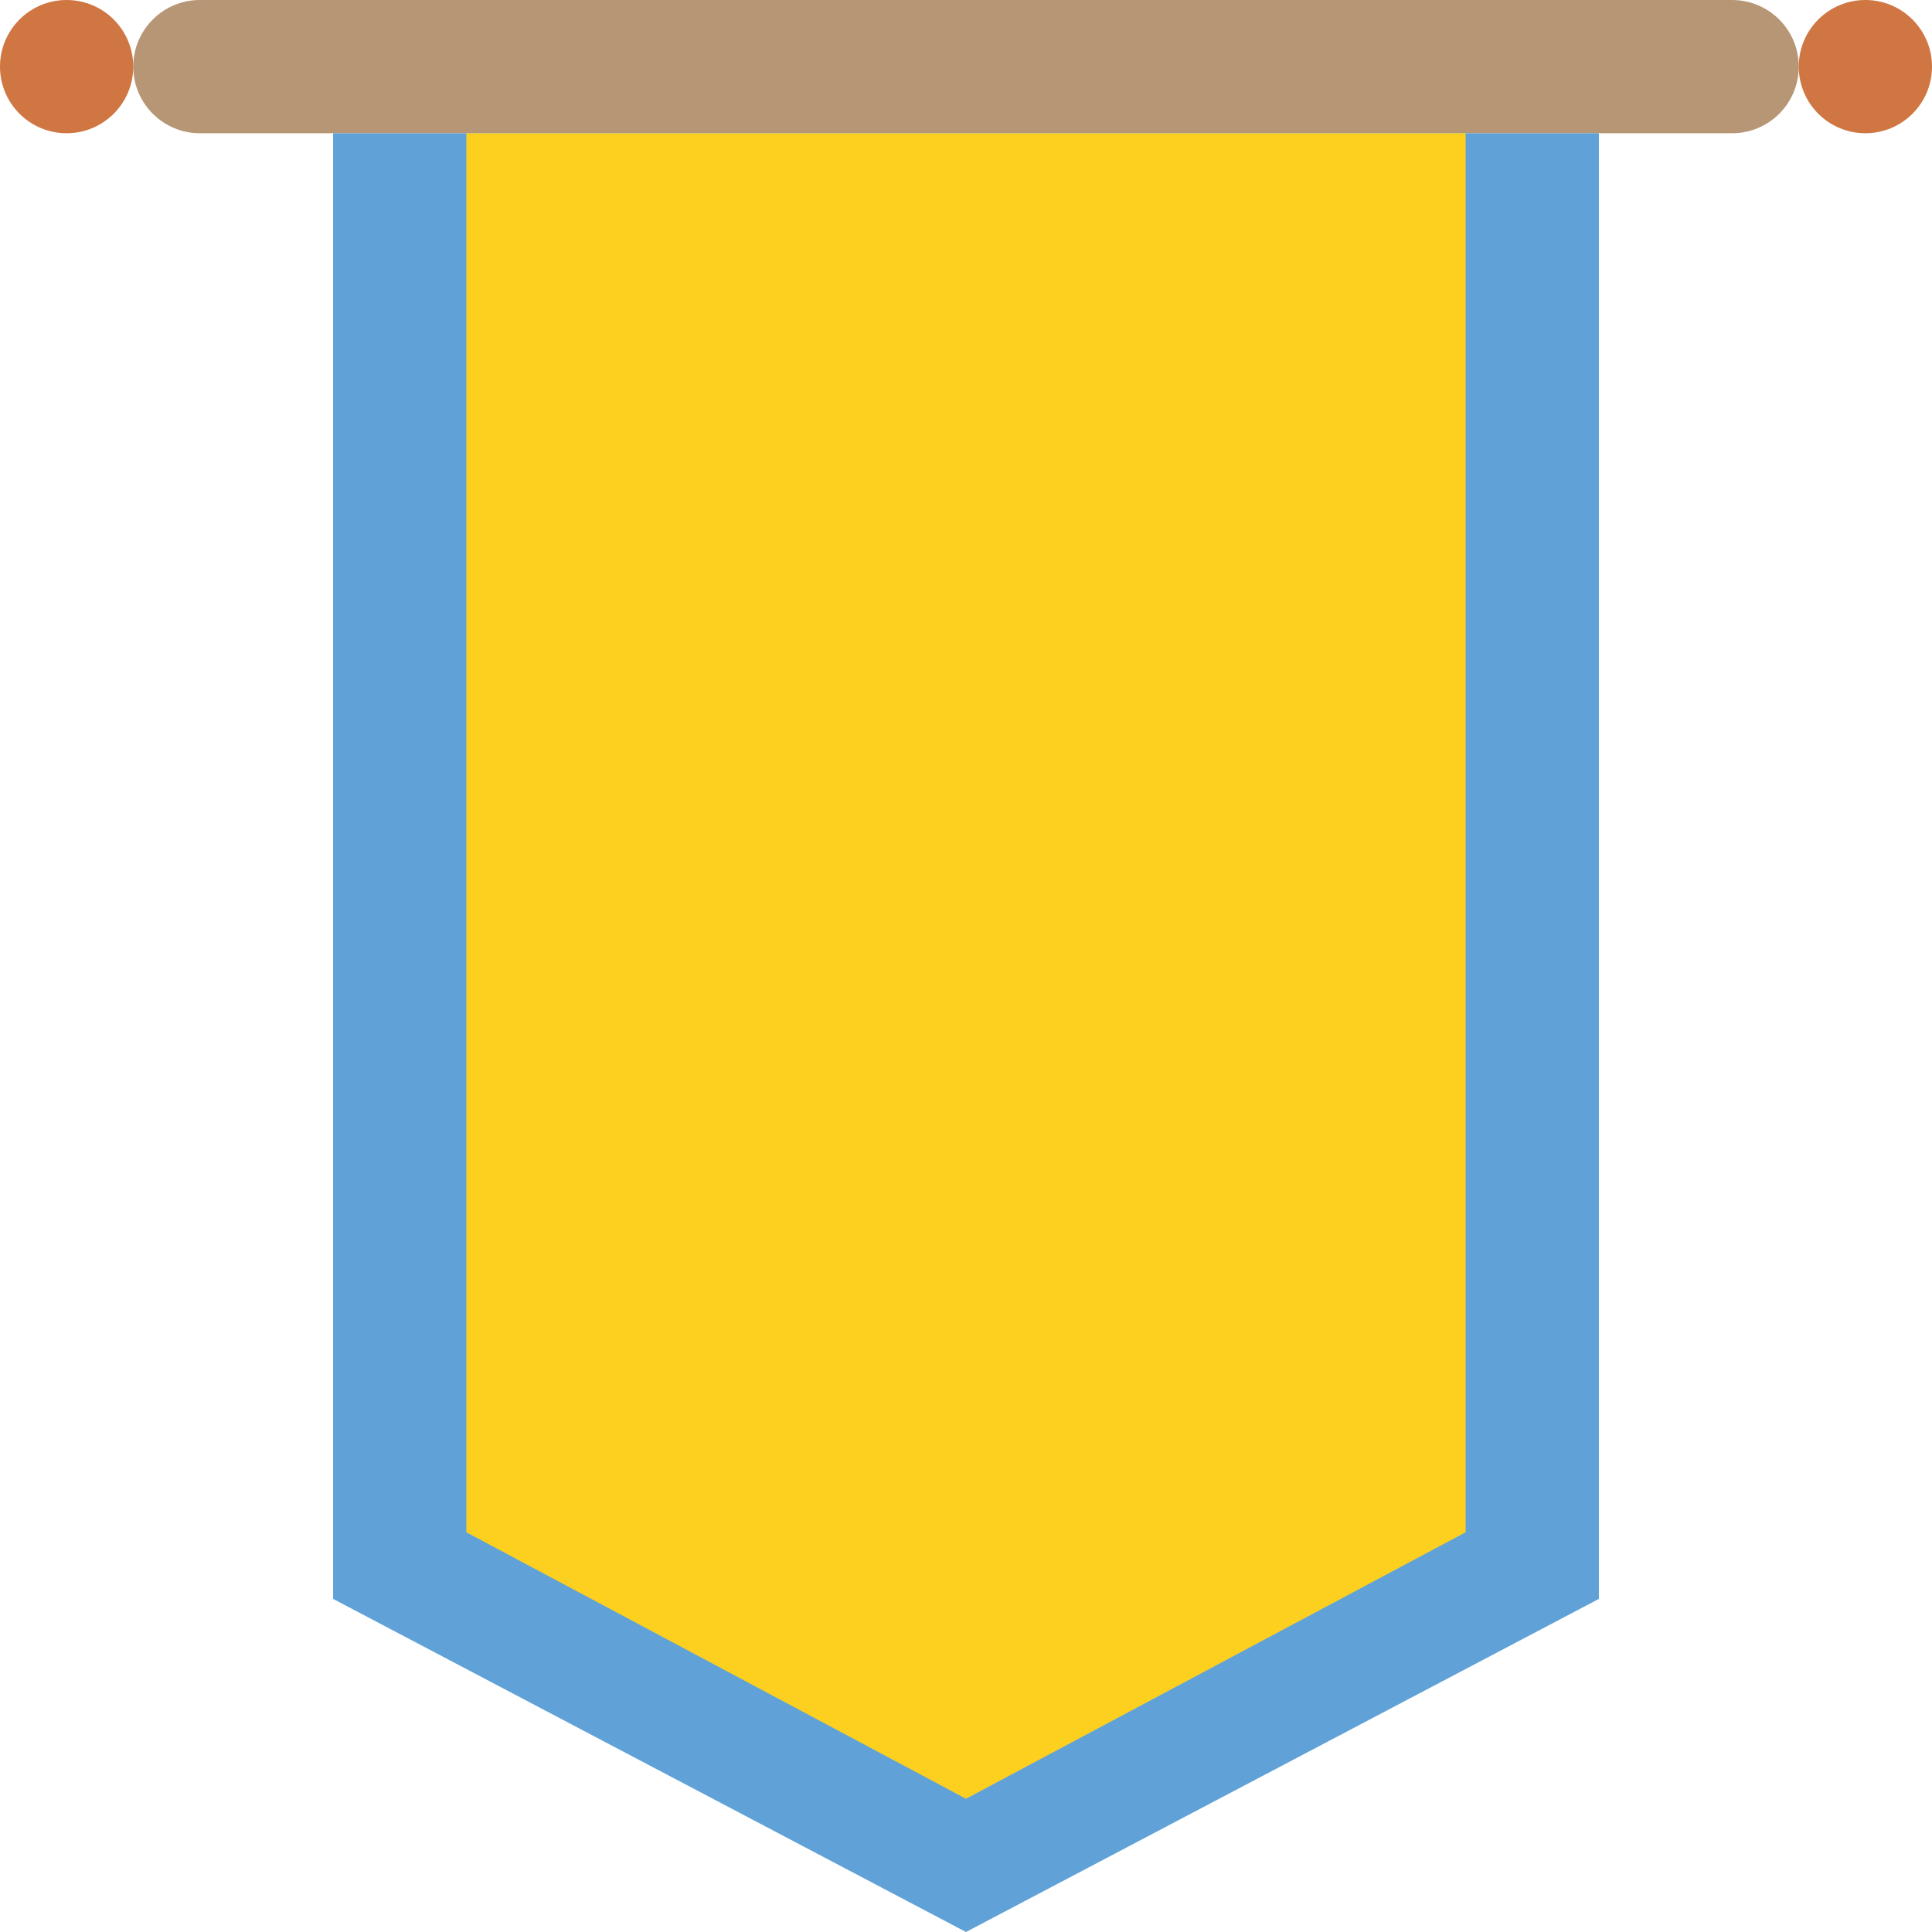 <svg height="464pt" viewBox="0 0 464 464" width="464pt" xmlns="http://www.w3.org/2000/svg"><path d="m48 0h368c8.836 0 16 7.164 16 16s-7.164 16-16 16h-368c-8.836 0-16-7.164-16-16s7.164-16 16-16zm0 0" fill="#b79675"/><path d="m32 16c0 8.836-7.164 16-16 16s-16-7.164-16-16 7.164-16 16-16 16 7.164 16 16zm0 0" fill="#cf7642"/><path d="m464 16c0 8.836-7.164 16-16 16s-16-7.164-16-16 7.164-16 16-16 16 7.164 16 16zm0 0" fill="#cf7642"/><path d="m384 384-152 80-152-80v-352h304zm0 0" fill="#60a2d7"/><path d="m352 368-120 64-120-64v-336h240zm0 0" fill="#fdd020"/></svg>
